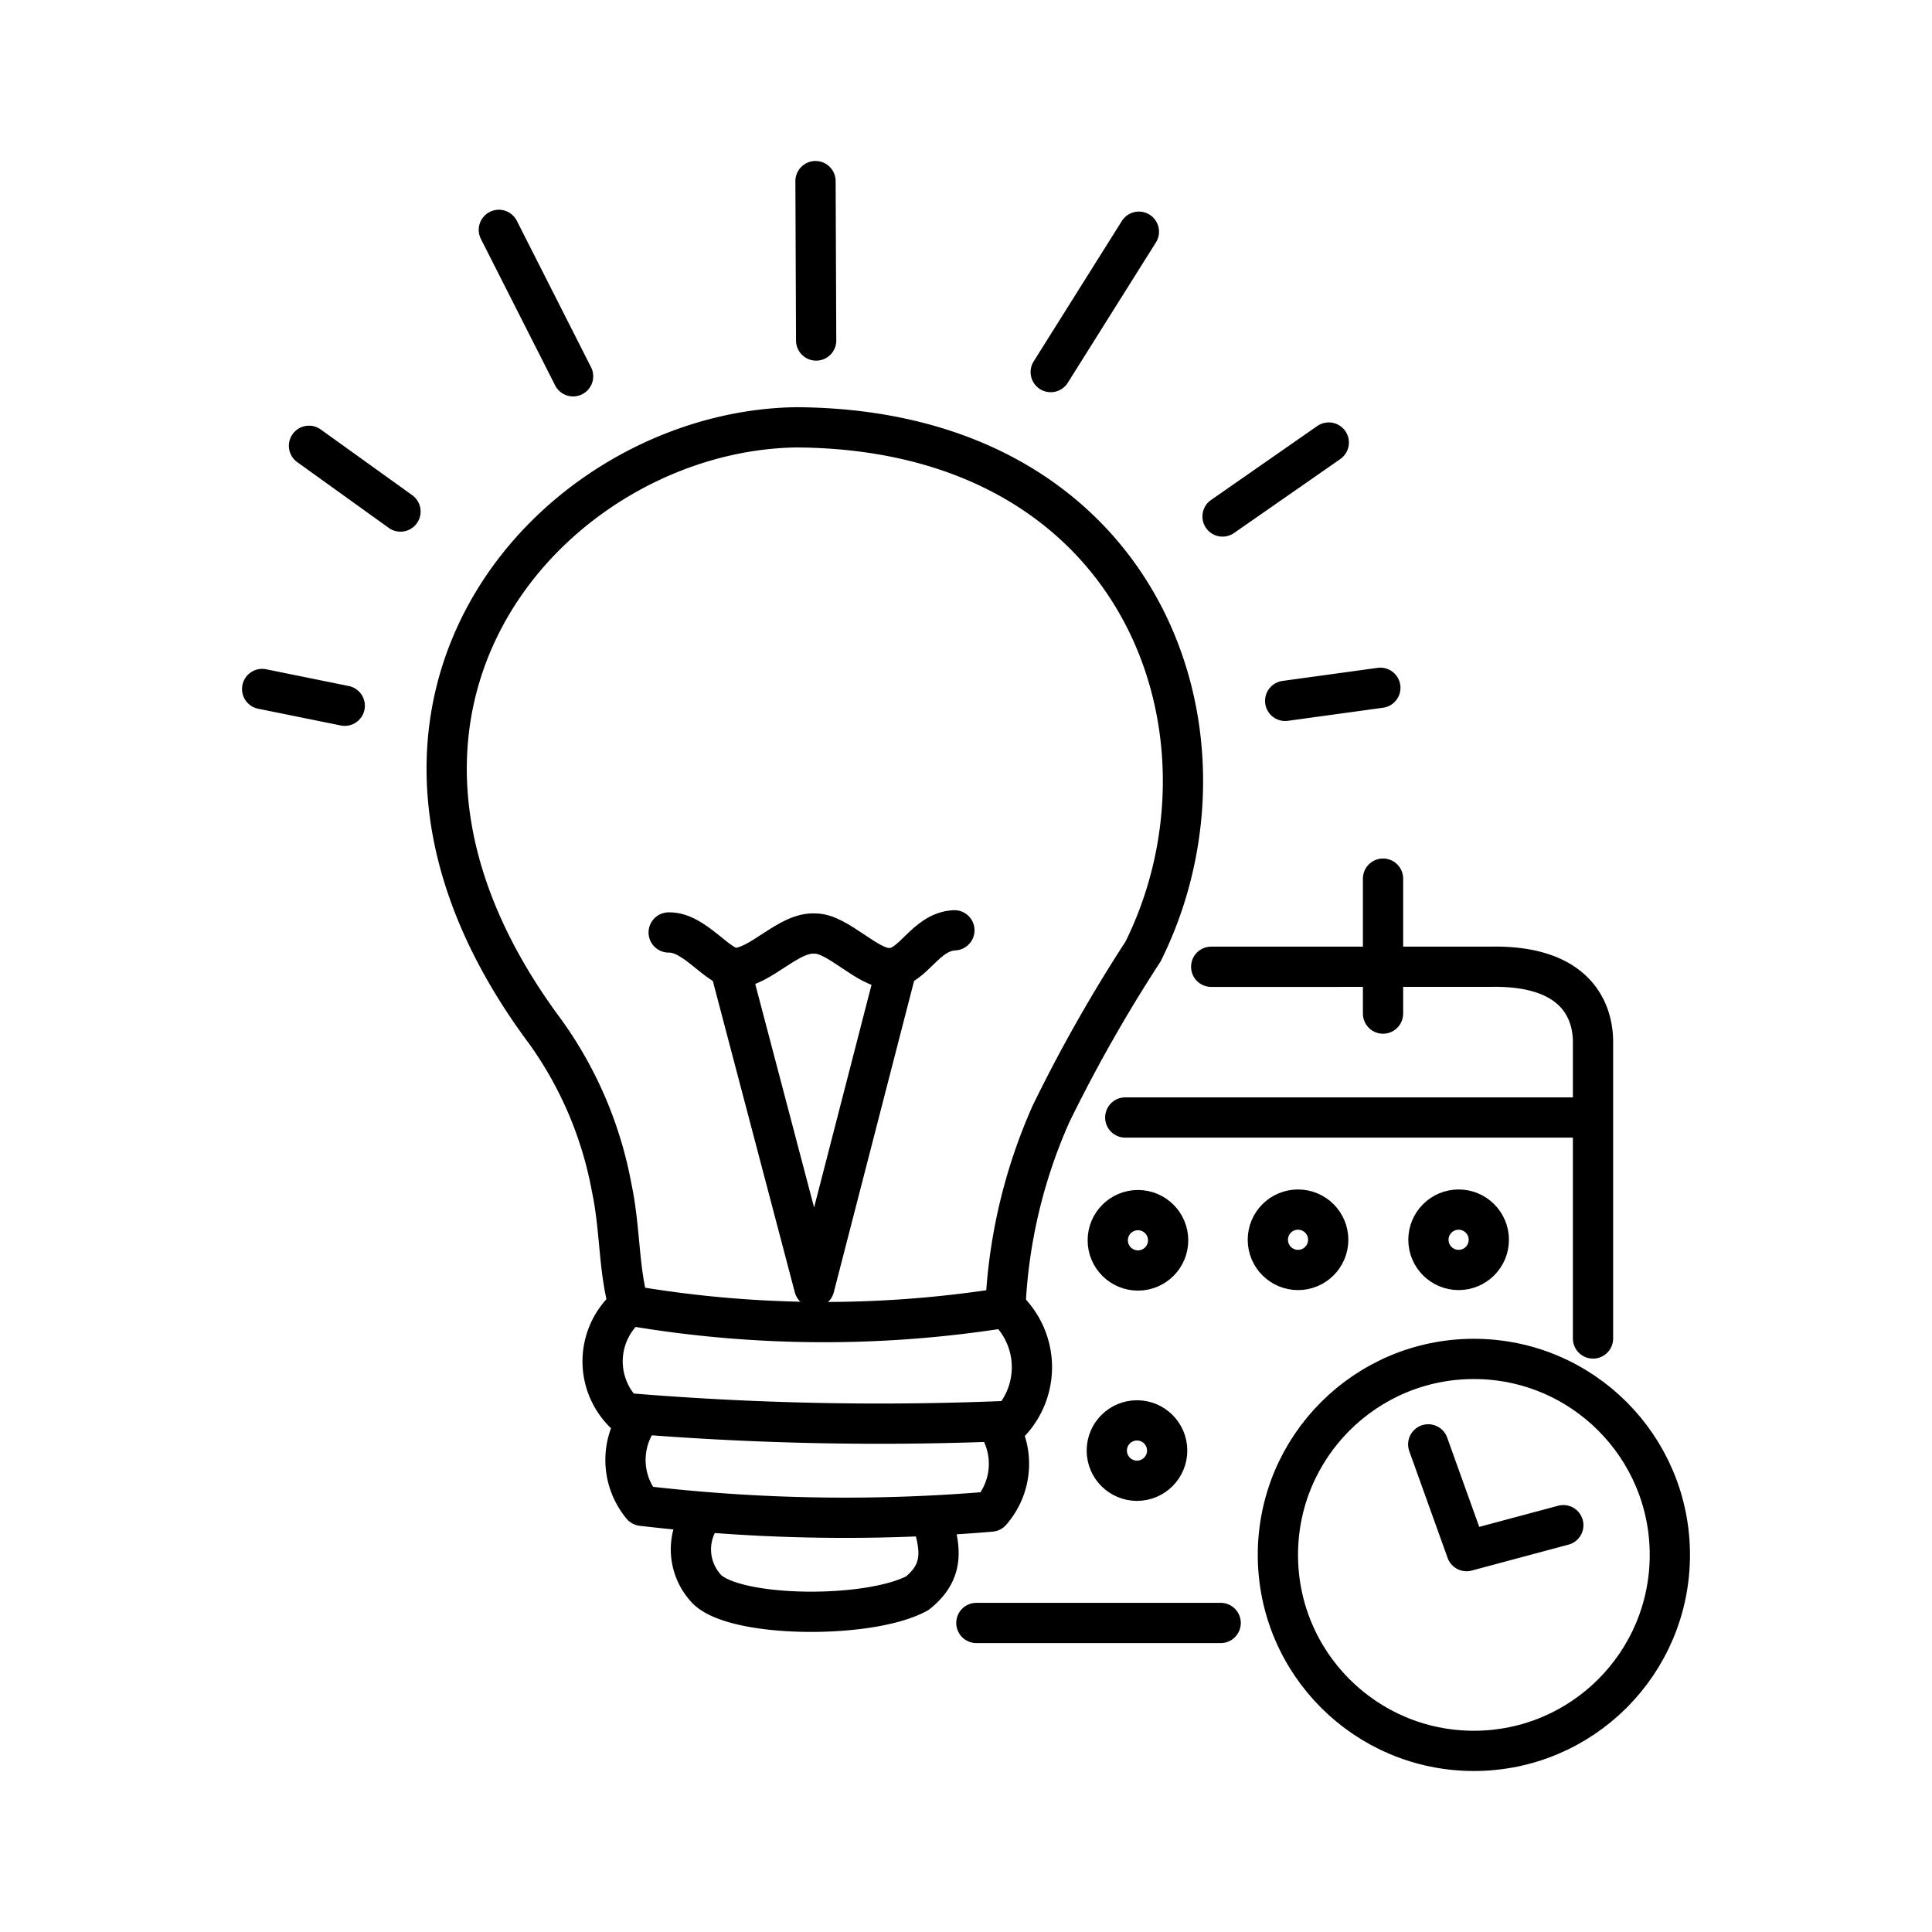 <svg xmlns="http://www.w3.org/2000/svg" viewBox="0 0 48 48"><g fill="none" stroke="#000" stroke-linecap="round" stroke-linejoin="round"><path class="a" d="M15.624,32.435c-.258-.878-.211-1.918-.429-2.937a9.623,9.623,0,0,0-1.643-3.859c-6.032-8.084.221-14.931,6.223-15.022,8.634.044,11.29,7.659,8.624,13.023a37.903,37.903,0,0,0-2.287,4.034,13.232,13.232,0,0,0-1.133,4.815,28.556,28.556,0,0,1-9.358-.057"/><path class="a" d="M15.624,32.435a1.802,1.802,0,0,0-.117,2.669,75.626,75.626,0,0,0,9.623.195,1.998,1.998,0,0,0-.147-2.81"/><path class="a" d="M15.812,35.325a1.786,1.786,0,0,0,.138,2.086,42.956,42.956,0,0,0,8.671.144,1.8,1.8,0,0,0,.134-2.2"/><path class="a" d="M17.418,37.682a1.432,1.432,0,0,0,.154,1.811c.738.704,4.027.734,5.217.091.657-.526.6-1.08.369-1.824m1.1,2.562h6.069M27.957,27.764H39.424m-9.332-3.745H37.01c2.434-.057,2.558,1.422,2.568,1.831v7.404m-5.217-11.424V25.182m1.123,10.703.952,2.652,2.404-.644M6.513,17.118l2.052.416m-.888-6.458,2.273,1.633m2.444-6.998,1.844,3.638m6.039-.889L20.261,4.5m8.034,1.257-2.19,3.487m4.269,3.588,2.639-1.837M31.93,17.413l2.364-.325"/><circle class="b" cx="28.272" cy="30.815" r="0.75"/><circle class="b" cx="32.249" cy="30.802" r="0.75"/><circle class="b" cx="36.239" cy="30.802" r="0.75"/><circle class="b" cx="28.248" cy="36.039" r="0.75"/><path class="a" d="M16.613,23.167c.647-.017,1.217.885,1.663.885.637-.034,1.318-.899,1.968-.858.563-.013,1.328.885,1.858.858.59,0,.872-.902,1.61-.939"/><path class="a" d="M22.276,24.052l-2.045,7.93-2.092-7.944"/><circle class="a" cx="36.618" cy="38.631" r="4.869"/></g></svg>